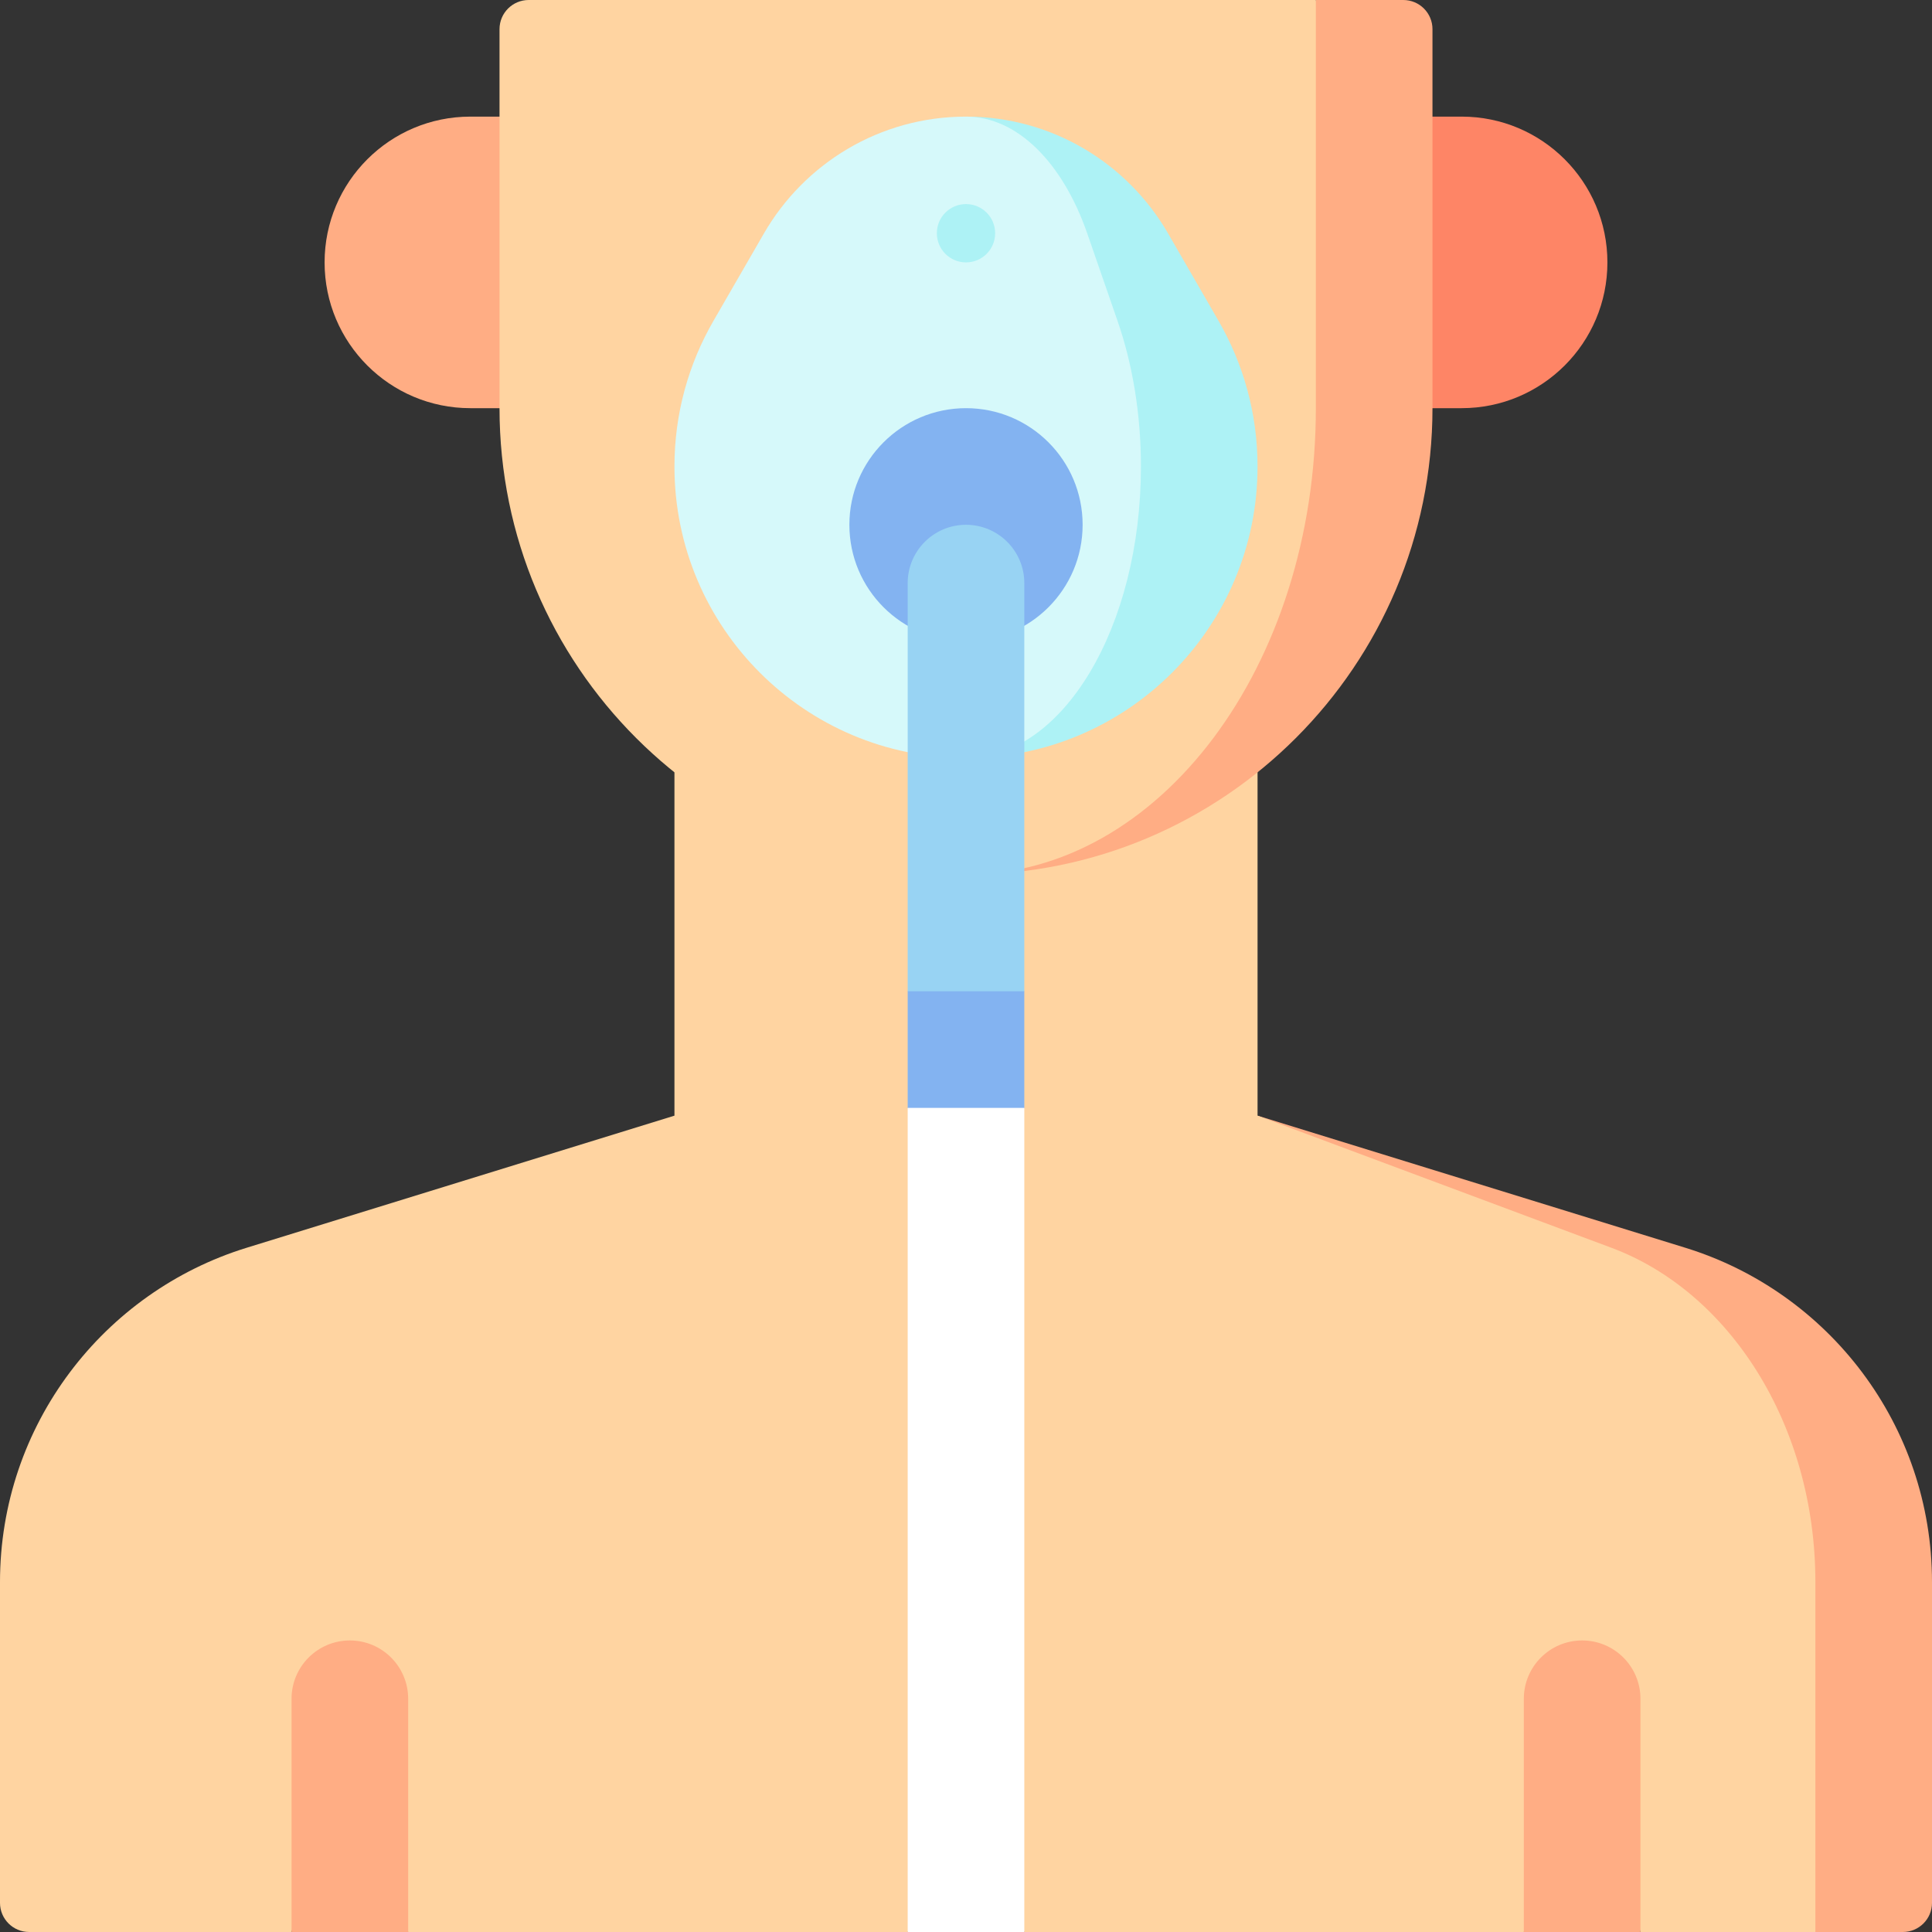 <svg id="Capa_1" enable-background="new 0 0 497 497" height="512" viewBox="0 0 497 497" width="512" xmlns="http://www.w3.org/2000/svg"><rect x="0" y="0" width="497" height="497" fill="#333333" stroke="none"/><g><path d="m433.573 320.99-110.073-33.99 143.5 210h22.5c4.142 0 7.5-3.358 7.5-7.5v-82.5c0-40.455-26.693-74.675-63.427-86.01z" fill="#ffad84"/><path d="m414.54 320.99-91.04-33.99v-212h-150v212l-110.073 33.99c-36.734 11.335-63.427 45.554-63.427 86.01v82.5c0 4.142 3.358 7.5 7.5 7.5h67.5l15-60 15 60h128.5l15-30 15 30h128.5l15-60 15 60h45v-90c0-40.456-22.078-74.675-52.46-86.01z" fill="#ffd4a1"/><g fill="#ffad84"><path d="m407 422c-8.284 0-15 6.716-15 15v60h30v-60c0-8.284-6.716-15-15-15z"/><path d="m90 422c-8.284 0-15 6.716-15 15v60h30v-60c0-8.284-6.716-15-15-15z"/><path d="m121 30c-20.711 0-37.5 16.79-37.5 37.5 0 20.711 16.789 37.5 37.5 37.5h127.5v-75z"/></g><path d="m376 30h-127.5v75h127.5c20.711 0 37.5-16.789 37.5-37.5 0-20.71-16.789-37.5-37.5-37.5z" fill="#fe8566"/><path d="m338.5 0-90 225c66.274 0 120-53.726 120-120v-97.5c0-4.142-3.358-7.5-7.5-7.5z" fill="#ffad84"/><path d="m338.5 105v-105h-202.5c-4.142 0-7.5 3.358-7.5 7.5v97.5c0 66.274 53.726 120 120 120 49.706 0 90-53.726 90-120z" fill="#ffd4a1"/><path d="m313.469 82.548-12.994-22.51c-10.37-17.95-29.755-30.038-51.975-30.038v165c41.421 0 75-33.579 75-75 0-13.646-3.662-26.429-10.031-37.452z" fill="#adf2f5"/><path d="m293.5 120c0-13.646-2.198-26.429-6.019-37.452l-7.796-22.51c-6.222-17.95-17.853-30.038-31.185-30.038-22.22 0-41.605 12.088-51.975 30.039l-12.994 22.51c-6.369 11.022-10.031 23.805-10.031 37.451 0 41.421 33.579 75 75 75 24.853 0 45-33.579 45-75z" fill="#d6f9fa"/><circle cx="248.5" cy="135" fill="#83b3f1" r="30"/><circle cx="248.5" cy="60" fill="#adf2f5" r="7.5"/><path d="m233.5 285 15 30 15-30v-30l-15-30-15 30z" fill="#83b3f1"/><path d="m233.5 285h30v212h-30z" fill="#fff"/><path d="m248.5 135c-8.284 0-15 6.716-15 15v105h30v-105c0-8.284-6.716-15-15-15z" fill="#98d3f3"/></g></svg>